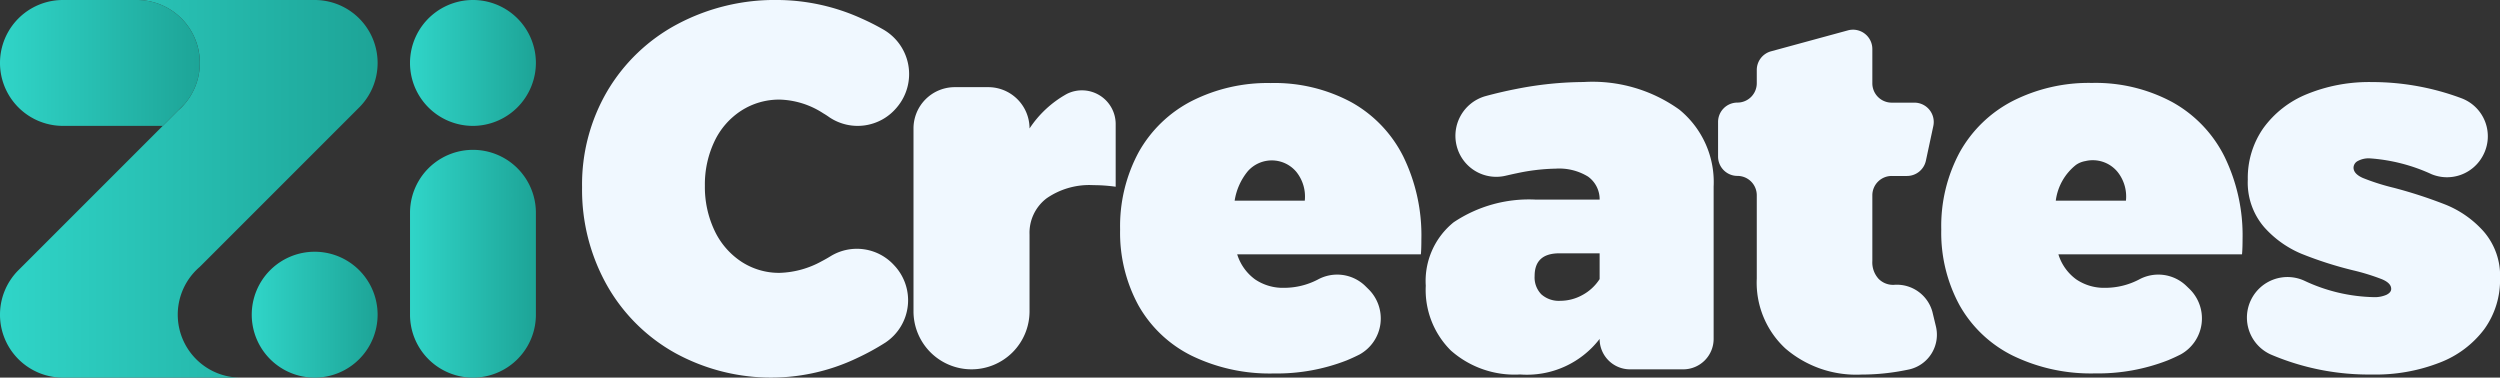 <svg id="Layer_1" data-name="Layer 1" xmlns="http://www.w3.org/2000/svg" xmlns:xlink="http://www.w3.org/1999/xlink" viewBox="0 0 158.892 24"><rect x="0" y="0" width="158.892" height="24" fill="#333333" stroke="none"/><defs><style>.cls-1{fill:none;}.cls-2{fill:url(#linear-gradient);}.cls-3{fill:url(#linear-gradient-2);}.cls-4{fill:url(#linear-gradient-3);}.cls-5{fill:url(#linear-gradient-4);}.cls-6{fill:url(#linear-gradient-5);}.cls-7{fill:#f0f8ff;}</style><linearGradient id="linear-gradient" y1="4" x2="12.702" y2="4" gradientUnits="userSpaceOnUse"><stop offset="0" stop-color="#30d5c8"/><stop offset="1" stop-color="#1da497"/></linearGradient><linearGradient id="linear-gradient-2" x1="0" y1="12" x2="24" y2="12" xlink:href="#linear-gradient"/><linearGradient id="linear-gradient-3" x1="16" y1="20" x2="24" y2="20" xlink:href="#linear-gradient"/><linearGradient id="linear-gradient-4" x1="26.06" y1="4" x2="34.06" y2="4" xlink:href="#linear-gradient"/><linearGradient id="linear-gradient-5" x1="26.06" y1="16.762" x2="34.06" y2="16.762" xlink:href="#linear-gradient"/></defs><title>Logo</title><rect class="cls-1" x="9.096" y="-0.379" width="141.007" height="24"/><path class="cls-2" d="M12.7,4a3.988,3.988,0,0,1-.964,2.606l-.427.426L10.343,8H4A4,4,0,0,1,4,0H8.7A4,4,0,0,1,12.7,4Z"/><path class="cls-3" d="M24,4a3.991,3.991,0,0,1-1.171,2.829L12.692,16.965a4.1,4.1,0,0,0-.432.432A4,4,0,0,0,15.3,24H4a4,4,0,0,1-2.851-6.806l.045-.045L2.343,16l8.968-8.968a4.089,4.089,0,0,0,.427-.426A4,4,0,0,0,8.7,0H20A4,4,0,0,1,24,4Z"/><path class="cls-4" d="M24,20a4,4,0,1,1-4-4A4,4,0,0,1,24,20Z"/><path class="cls-5" d="M34.06,3.95A4.014,4.014,0,0,1,29.973,8,4,4,0,0,1,27.709.764,4,4,0,0,1,34.06,3.95Z"/><path class="cls-6" d="M34.06,13.524V20a4,4,0,0,1-8,0V13.524a4,4,0,1,1,8,0Z"/><path class="cls-7" d="M52.321,7.2a5.321,5.321,0,0,0-2.77-.87,4.447,4.447,0,0,0-2.444.707,4.717,4.717,0,0,0-1.7,1.951A6.365,6.365,0,0,0,44.8,11.8a6.473,6.473,0,0,0,.605,2.836,4.817,4.817,0,0,0,1.7,1.986,4.369,4.369,0,0,0,2.444.72,5.866,5.866,0,0,0,2.671-.736q.312-.162.608-.346a3.2,3.2,0,0,1,3.994.593h0a3.229,3.229,0,0,1-.54,4.914,15.3,15.3,0,0,1-1.765.97,12.676,12.676,0,0,1-11.606-.3,11.264,11.264,0,0,1-4.347-4.328A12.367,12.367,0,0,1,36.995,11.9,11.723,11.723,0,0,1,38.6,5.787,11.365,11.365,0,0,1,43.044,1.54,13.189,13.189,0,0,1,49.453,0,13.057,13.057,0,0,1,54.73,1.163a14.971,14.971,0,0,1,1.388.7,3.266,3.266,0,0,1,.9,4.943l-.028.033a3.228,3.228,0,0,1-4.287.608C52.578,7.357,52.45,7.275,52.321,7.2Z"/><path class="cls-7" d="M67.782,5.982l.027-.015a2.144,2.144,0,0,1,3.1,1.945v3.956a10.185,10.185,0,0,0-1.409-.1,4.765,4.765,0,0,0-2.983.838,2.757,2.757,0,0,0-1.083,2.311v4.869a3.687,3.687,0,0,1-3.687,3.687h0a3.688,3.688,0,0,1-3.688-3.687V8.165a2.626,2.626,0,0,1,2.626-2.626h2.124a2.626,2.626,0,0,1,2.625,2.626h0A6.768,6.768,0,0,1,67.782,5.982Z"/><path class="cls-7" d="M85.879,6.492A8.088,8.088,0,0,1,89.19,9.95a11.4,11.4,0,0,1,1.148,5.261q0,.624-.032.953H78.632a3.109,3.109,0,0,0,1.132,1.59,3.149,3.149,0,0,0,1.854.539,4.654,4.654,0,0,0,2.136-.524,2.564,2.564,0,0,1,2.991.381l.208.205a2.615,2.615,0,0,1-.541,4.173q-.393.2-.81.373a12.206,12.206,0,0,1-4.64.835,11.343,11.343,0,0,1-5.23-1.131,7.9,7.9,0,0,1-3.378-3.2,9.65,9.65,0,0,1-1.163-4.819A9.9,9.9,0,0,1,72.37,9.672a8.1,8.1,0,0,1,3.362-3.247,10.669,10.669,0,0,1,5.032-1.147A10.294,10.294,0,0,1,85.879,6.492Zm-3.493,4.426a2.035,2.035,0,0,0-3.081-.035,3.9,3.9,0,0,0-.835,1.871h4.458A2.505,2.505,0,0,0,82.386,10.918Z"/><path class="cls-7" d="M106.733,6.967a5.943,5.943,0,0,1,2.18,4.9V21.54a1.934,1.934,0,0,1-1.935,1.934H103.6a1.934,1.934,0,0,1-1.934-1.934h0A5.822,5.822,0,0,1,96.618,23.8a6.109,6.109,0,0,1-4.411-1.527,5.428,5.428,0,0,1-1.59-4.114,4.792,4.792,0,0,1,1.772-4.031,8.6,8.6,0,0,1,5.179-1.444h4.1a1.775,1.775,0,0,0-.736-1.459,3.507,3.507,0,0,0-2.05-.507,12.828,12.828,0,0,0-2.508.3c-.225.045-.452.1-.678.15a2.593,2.593,0,0,1-3.061-1.711h0A2.62,2.62,0,0,1,94.448,6.1q.963-.26,1.924-.447a22.549,22.549,0,0,1,4.277-.44A9.468,9.468,0,0,1,106.733,6.967Zm-6.166,11.787a2.974,2.974,0,0,0,1.1-1.016V16.1H99.11q-1.576,0-1.574,1.443a1.532,1.532,0,0,0,.427,1.164,1.667,1.667,0,0,0,1.211.411A2.908,2.908,0,0,0,100.567,18.754Z"/><path class="cls-7" d="M123.033,20.715a2.26,2.26,0,0,1-1.677,2.761l-.146.03a14.221,14.221,0,0,1-2.9.3,6.9,6.9,0,0,1-4.835-1.657,5.7,5.7,0,0,1-1.82-4.443V12.41a1.229,1.229,0,0,0-1.23-1.23h0a1.23,1.23,0,0,1-1.23-1.23v-2.2a1.23,1.23,0,0,1,1.23-1.23h0a1.23,1.23,0,0,0,1.23-1.23V4.447a1.229,1.229,0,0,1,.907-1.186l4.883-1.33A1.229,1.229,0,0,1,119,3.117V5.294a1.23,1.23,0,0,0,1.23,1.23h1.445a1.229,1.229,0,0,1,1.2,1.488l-.471,2.2a1.231,1.231,0,0,1-1.2.972h-.973A1.23,1.23,0,0,0,119,12.41v4.181a1.551,1.551,0,0,0,.395,1.128,1.286,1.286,0,0,0,1.049.379h.012a2.341,2.341,0,0,1,2.362,1.724Z"/><path class="cls-7" d="M138.069,6.492A8.077,8.077,0,0,1,141.38,9.95a11.4,11.4,0,0,1,1.15,5.261c0,.416-.013.734-.035.953h-11.67a3.09,3.09,0,0,0,1.131,1.59,3.141,3.141,0,0,0,1.852.539,4.647,4.647,0,0,0,2.135-.524,2.565,2.565,0,0,1,2.992.381l.208.2a2.615,2.615,0,0,1-.54,4.173q-.393.2-.812.374a12.2,12.2,0,0,1-4.64.835,11.339,11.339,0,0,1-5.229-1.131,7.891,7.891,0,0,1-3.378-3.2,9.639,9.639,0,0,1-1.163-4.819,9.884,9.884,0,0,1,1.179-4.917,8.1,8.1,0,0,1,3.362-3.247,10.675,10.675,0,0,1,5.032-1.147A10.283,10.283,0,0,1,138.069,6.492Zm-3.49,4.426a2.038,2.038,0,0,0-2.048-.678,1.453,1.453,0,0,0-.583.237,3.452,3.452,0,0,0-1.289,2.277h4.459A2.508,2.508,0,0,0,134.579,10.918Z"/><path class="cls-7" d="M150.6,10.064a1.442,1.442,0,0,0-.739.166.486.486,0,0,0-.278.424c0,.264.2.483.59.656a14.2,14.2,0,0,0,1.966.625,29.6,29.6,0,0,1,3.314,1.08,6.5,6.5,0,0,1,2.409,1.705,4.292,4.292,0,0,1,1.033,2.983,5.329,5.329,0,0,1-1,3.215,6.386,6.386,0,0,1-2.836,2.129,11.207,11.207,0,0,1-4.3.756,15.872,15.872,0,0,1-6.435-1.272,2.572,2.572,0,0,1-1.253-3.48h0a2.576,2.576,0,0,1,3.372-1.216,10.839,10.839,0,0,0,4.415,1.05,1.854,1.854,0,0,0,.819-.149c.2-.1.3-.224.3-.376,0-.241-.192-.443-.573-.606a13.765,13.765,0,0,0-1.852-.574,23.926,23.926,0,0,1-3.279-1.051,6.55,6.55,0,0,1-2.377-1.7,4.341,4.341,0,0,1-1.033-3.018,5.51,5.51,0,0,1,.985-3.263,6.371,6.371,0,0,1,2.769-2.164,10.428,10.428,0,0,1,4.146-.768,16.231,16.231,0,0,1,5.689,1.032,2.58,2.58,0,0,1,1.362,3.629l-.015.029a2.584,2.584,0,0,1-3.257,1.166A11.188,11.188,0,0,0,150.6,10.064Z"/></svg>